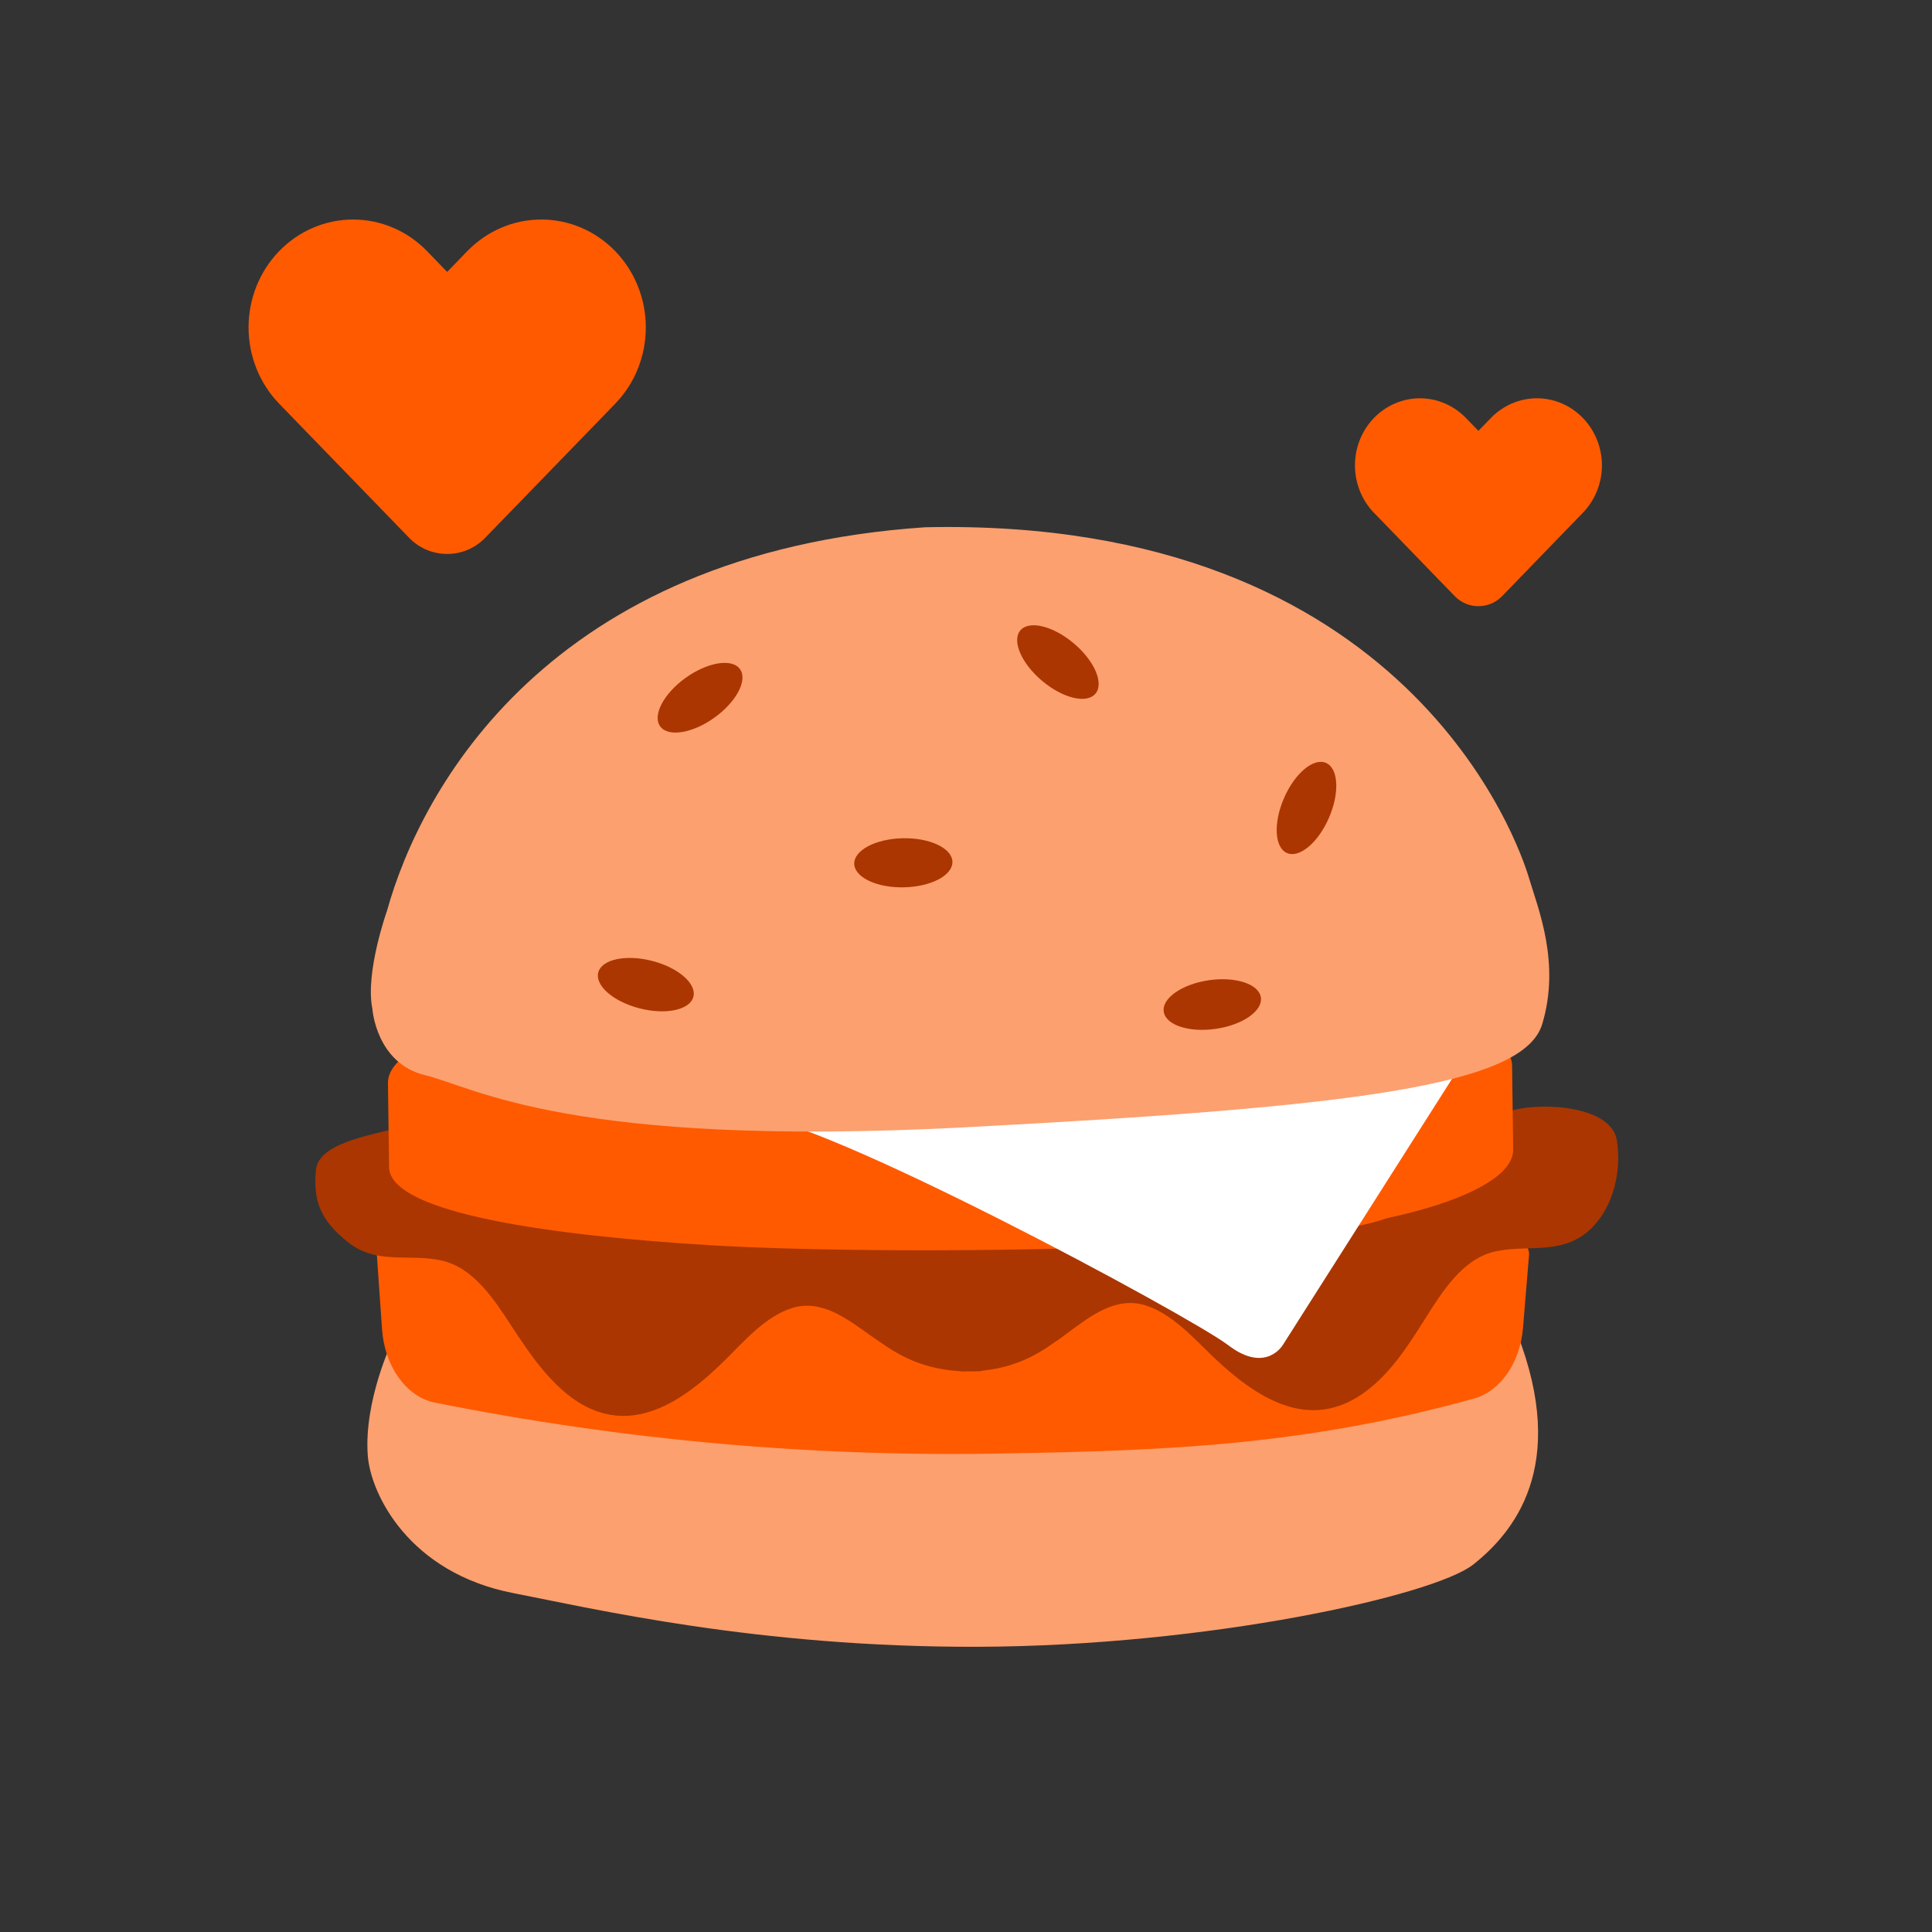 <svg width="40" height="40" viewBox="0 0 40 40" fill="none" xmlns="http://www.w3.org/2000/svg">
<rect x="0" y="0" width="40" height="40" fill="#333333" stroke="none"/>
<g id="Burger lovers">
<path id="Vector" d="M12.737 5.199C12.536 4.992 12.297 4.827 12.035 4.715C11.772 4.602 11.491 4.545 11.206 4.545C10.922 4.545 10.64 4.602 10.378 4.715C10.115 4.827 9.876 4.992 9.675 5.199L9.258 5.63L8.841 5.199C8.435 4.78 7.885 4.545 7.31 4.545C6.736 4.545 6.186 4.78 5.78 5.199C5.374 5.618 5.146 6.186 5.146 6.779C5.146 7.371 5.374 7.939 5.78 8.358L6.197 8.789L8.472 11.136C8.902 11.58 9.614 11.58 10.044 11.136L12.32 8.789L12.737 8.358C12.938 8.151 13.098 7.905 13.206 7.634C13.315 7.362 13.371 7.072 13.371 6.779C13.371 6.485 13.315 6.195 13.206 5.924C13.098 5.653 12.938 5.407 12.737 5.199Z" fill="#FF5A00"/>
<path id="Vector_2" d="M32.771 8.653C32.646 8.524 32.498 8.422 32.335 8.352C32.172 8.282 31.997 8.246 31.82 8.246C31.643 8.246 31.468 8.282 31.305 8.352C31.142 8.422 30.993 8.524 30.868 8.653L30.609 8.92L30.35 8.653C30.097 8.393 29.755 8.246 29.398 8.246C29.041 8.246 28.699 8.393 28.447 8.653C28.194 8.913 28.053 9.266 28.053 9.635C28.053 10.003 28.194 10.356 28.447 10.617L28.706 10.884L30.12 12.344C30.388 12.619 30.83 12.619 31.098 12.344L32.512 10.884L32.771 10.617C32.896 10.488 32.995 10.335 33.063 10.166C33.131 9.998 33.166 9.817 33.166 9.635C33.166 9.452 33.131 9.272 33.063 9.103C32.995 8.935 32.896 8.782 32.771 8.653Z" fill="#FF5A00"/>
<g id="Artboard">
<g id="Asset-45">
<g id="Burger">
<path id="Path" d="M8.125 27.76C8.125 27.76 7.531 28.997 7.614 30.131C7.672 30.931 8.466 32.563 10.625 32.983C12.263 33.3 15.68 34.111 20.258 34.095C25.001 34.078 29.688 33.037 30.503 32.391C31.318 31.744 32.487 30.379 31.412 27.61C31.412 27.61 19.243 30.833 8.125 27.76Z" fill="#FCA06F"/>
<path id="Path_2" d="M20.887 30.09C16.907 30.177 12.927 29.824 8.99 29.037C8.405 28.911 7.96 28.283 7.909 27.514L7.797 25.904C7.753 25.468 7.881 25.319 8.022 25.352C9.91 25.814 20.654 28.439 30.88 25.41C31.109 25.342 31.682 25.677 31.657 25.982L31.532 27.495C31.471 28.215 31.065 28.802 30.522 28.954C27.071 29.914 24.182 30.035 20.887 30.09Z" fill="#FF5A00"/>
<path id="Path_3" d="M33.479 23.632C33.385 22.887 31.919 22.818 31.314 22.989C29.59 23.483 31.608 20.543 30.87 20.438C29.235 20.226 29.486 21.8 27.842 21.894C26.222 21.986 22.703 20.59 21.12 20.974C20.744 21.066 20.37 21.159 19.998 21.271C19.623 21.17 19.247 21.078 18.87 20.992C17.282 20.635 13.045 23.534 11.422 23.468C9.773 23.401 10.68 23.691 9.048 23.93C8.312 24.038 10.671 21.986 9.067 23.071C8.521 23.444 6.624 23.468 6.543 24.215C6.47 24.892 6.668 25.288 7.193 25.709C7.787 26.195 8.466 25.949 9.136 26.096C9.806 26.242 10.233 26.908 10.595 27.462C10.957 28.015 11.363 28.617 11.915 28.993C13.064 29.76 14.136 29.022 14.998 28.172C15.406 27.77 15.832 27.27 16.38 27.087C17.011 26.881 17.55 27.316 18.05 27.669C18.136 27.729 18.223 27.786 18.309 27.846C18.695 28.116 19.116 28.288 19.55 28.353L19.634 28.367L19.759 28.38C19.815 28.38 19.87 28.392 19.927 28.395L19.958 28.394C19.994 28.394 20.027 28.394 20.061 28.394C20.096 28.393 20.13 28.393 20.164 28.393L20.196 28.392C20.253 28.392 20.308 28.392 20.363 28.375L20.488 28.36L20.572 28.345C21.002 28.272 21.418 28.092 21.796 27.816C21.883 27.76 21.968 27.702 22.052 27.635C22.547 27.273 23.08 26.83 23.713 27.025C24.264 27.2 24.698 27.688 25.112 28.087C25.987 28.923 27.071 29.644 28.208 28.858C28.764 28.473 29.142 27.881 29.505 27.304C29.869 26.726 30.282 26.07 30.94 25.914C31.599 25.759 32.293 25.991 32.878 25.496C33.347 25.089 33.584 24.356 33.479 23.632Z" fill="#AB3601"/>
<path id="Path_4" d="M20.466 23.096L20.466 23.078C21.013 22.816 21.331 22.516 21.327 22.205C21.319 21.246 18.327 20.519 14.656 20.581C10.985 20.643 8.019 21.471 8.032 22.424L8.056 24.187C8.123 25.131 11.477 25.586 14.723 25.782C18.697 26.022 29.078 25.888 29.066 24.934C29.068 24.623 21.023 23.34 20.466 23.096Z" fill="#FF5A00"/>
<path id="Path_5" d="M24.635 20.441C20.964 20.503 17.998 21.331 18.012 22.284C18.014 22.601 18.345 22.89 18.916 23.136C18.352 23.401 18.032 23.703 18.035 24.02C18.043 24.979 21.034 25.704 24.705 25.642C28.376 25.579 31.342 24.752 31.329 23.798L31.306 22.063C31.293 21.106 28.306 20.379 24.635 20.441Z" fill="#FF5A00"/>
<path id="Path_6" d="M30.556 21.56L26.563 27.841C26.563 27.841 26.214 28.45 25.428 27.85C24.643 27.25 16.893 23.078 15.516 23.103C14.14 23.128 27.674 22.559 30.556 21.56Z" fill="white"/>
<path id="Path_7" d="M19.161 10.916C11.336 11.441 8.709 16.355 8.016 18.846C8.016 18.846 7.556 20.133 7.709 20.883C7.709 20.883 7.783 22.017 8.806 22.262C9.828 22.508 11.817 23.767 19.954 23.341C28.092 22.915 31.549 22.47 31.93 21.203C32.311 19.936 31.847 18.818 31.654 18.172C31.462 17.526 29.174 10.7 19.161 10.916Z" fill="#FCA06F"/>
</g>
</g>
<path id="Ellipse 4" d="M13.667 15.037C13.504 14.809 13.742 14.359 14.198 14.032C14.655 13.706 15.158 13.626 15.321 13.854C15.484 14.082 15.246 14.532 14.79 14.859C14.333 15.186 13.831 15.265 13.667 15.037Z" fill="#AB3601"/>
<path id="Ellipse 5" d="M17.686 17.883C17.681 17.603 18.131 17.366 18.693 17.355C19.254 17.344 19.713 17.562 19.719 17.843C19.724 18.124 19.274 18.36 18.713 18.371C18.151 18.383 17.692 18.164 17.686 17.883Z" fill="#AB3601"/>
<path id="Ellipse 6" d="M12.386 20.135C12.455 19.863 12.952 19.755 13.496 19.893C14.04 20.031 14.425 20.364 14.356 20.636C14.287 20.908 13.79 21.017 13.246 20.878C12.702 20.74 12.317 20.407 12.386 20.135Z" fill="#AB3601"/>
<path id="Ellipse 7" d="M21.125 13.052C21.306 12.838 21.801 12.957 22.23 13.319C22.66 13.68 22.861 14.148 22.68 14.362C22.499 14.577 22.005 14.458 21.575 14.096C21.146 13.734 20.945 13.267 21.125 13.052Z" fill="#AB3601"/>
<path id="Ellipse 9" d="M24.094 20.945C24.053 20.668 24.47 20.377 25.026 20.295C25.581 20.214 26.065 20.373 26.105 20.651C26.146 20.929 25.729 21.22 25.173 21.301C24.617 21.382 24.134 21.223 24.094 20.945Z" fill="#AB3601"/>
<path id="Ellipse 12" d="M27.453 15.795C27.711 15.907 27.739 16.415 27.515 16.93C27.293 17.445 26.903 17.773 26.645 17.661C26.388 17.549 26.36 17.041 26.583 16.526C26.806 16.011 27.195 15.684 27.453 15.795Z" fill="#AB3601"/>
</g>
</g>
</svg>
